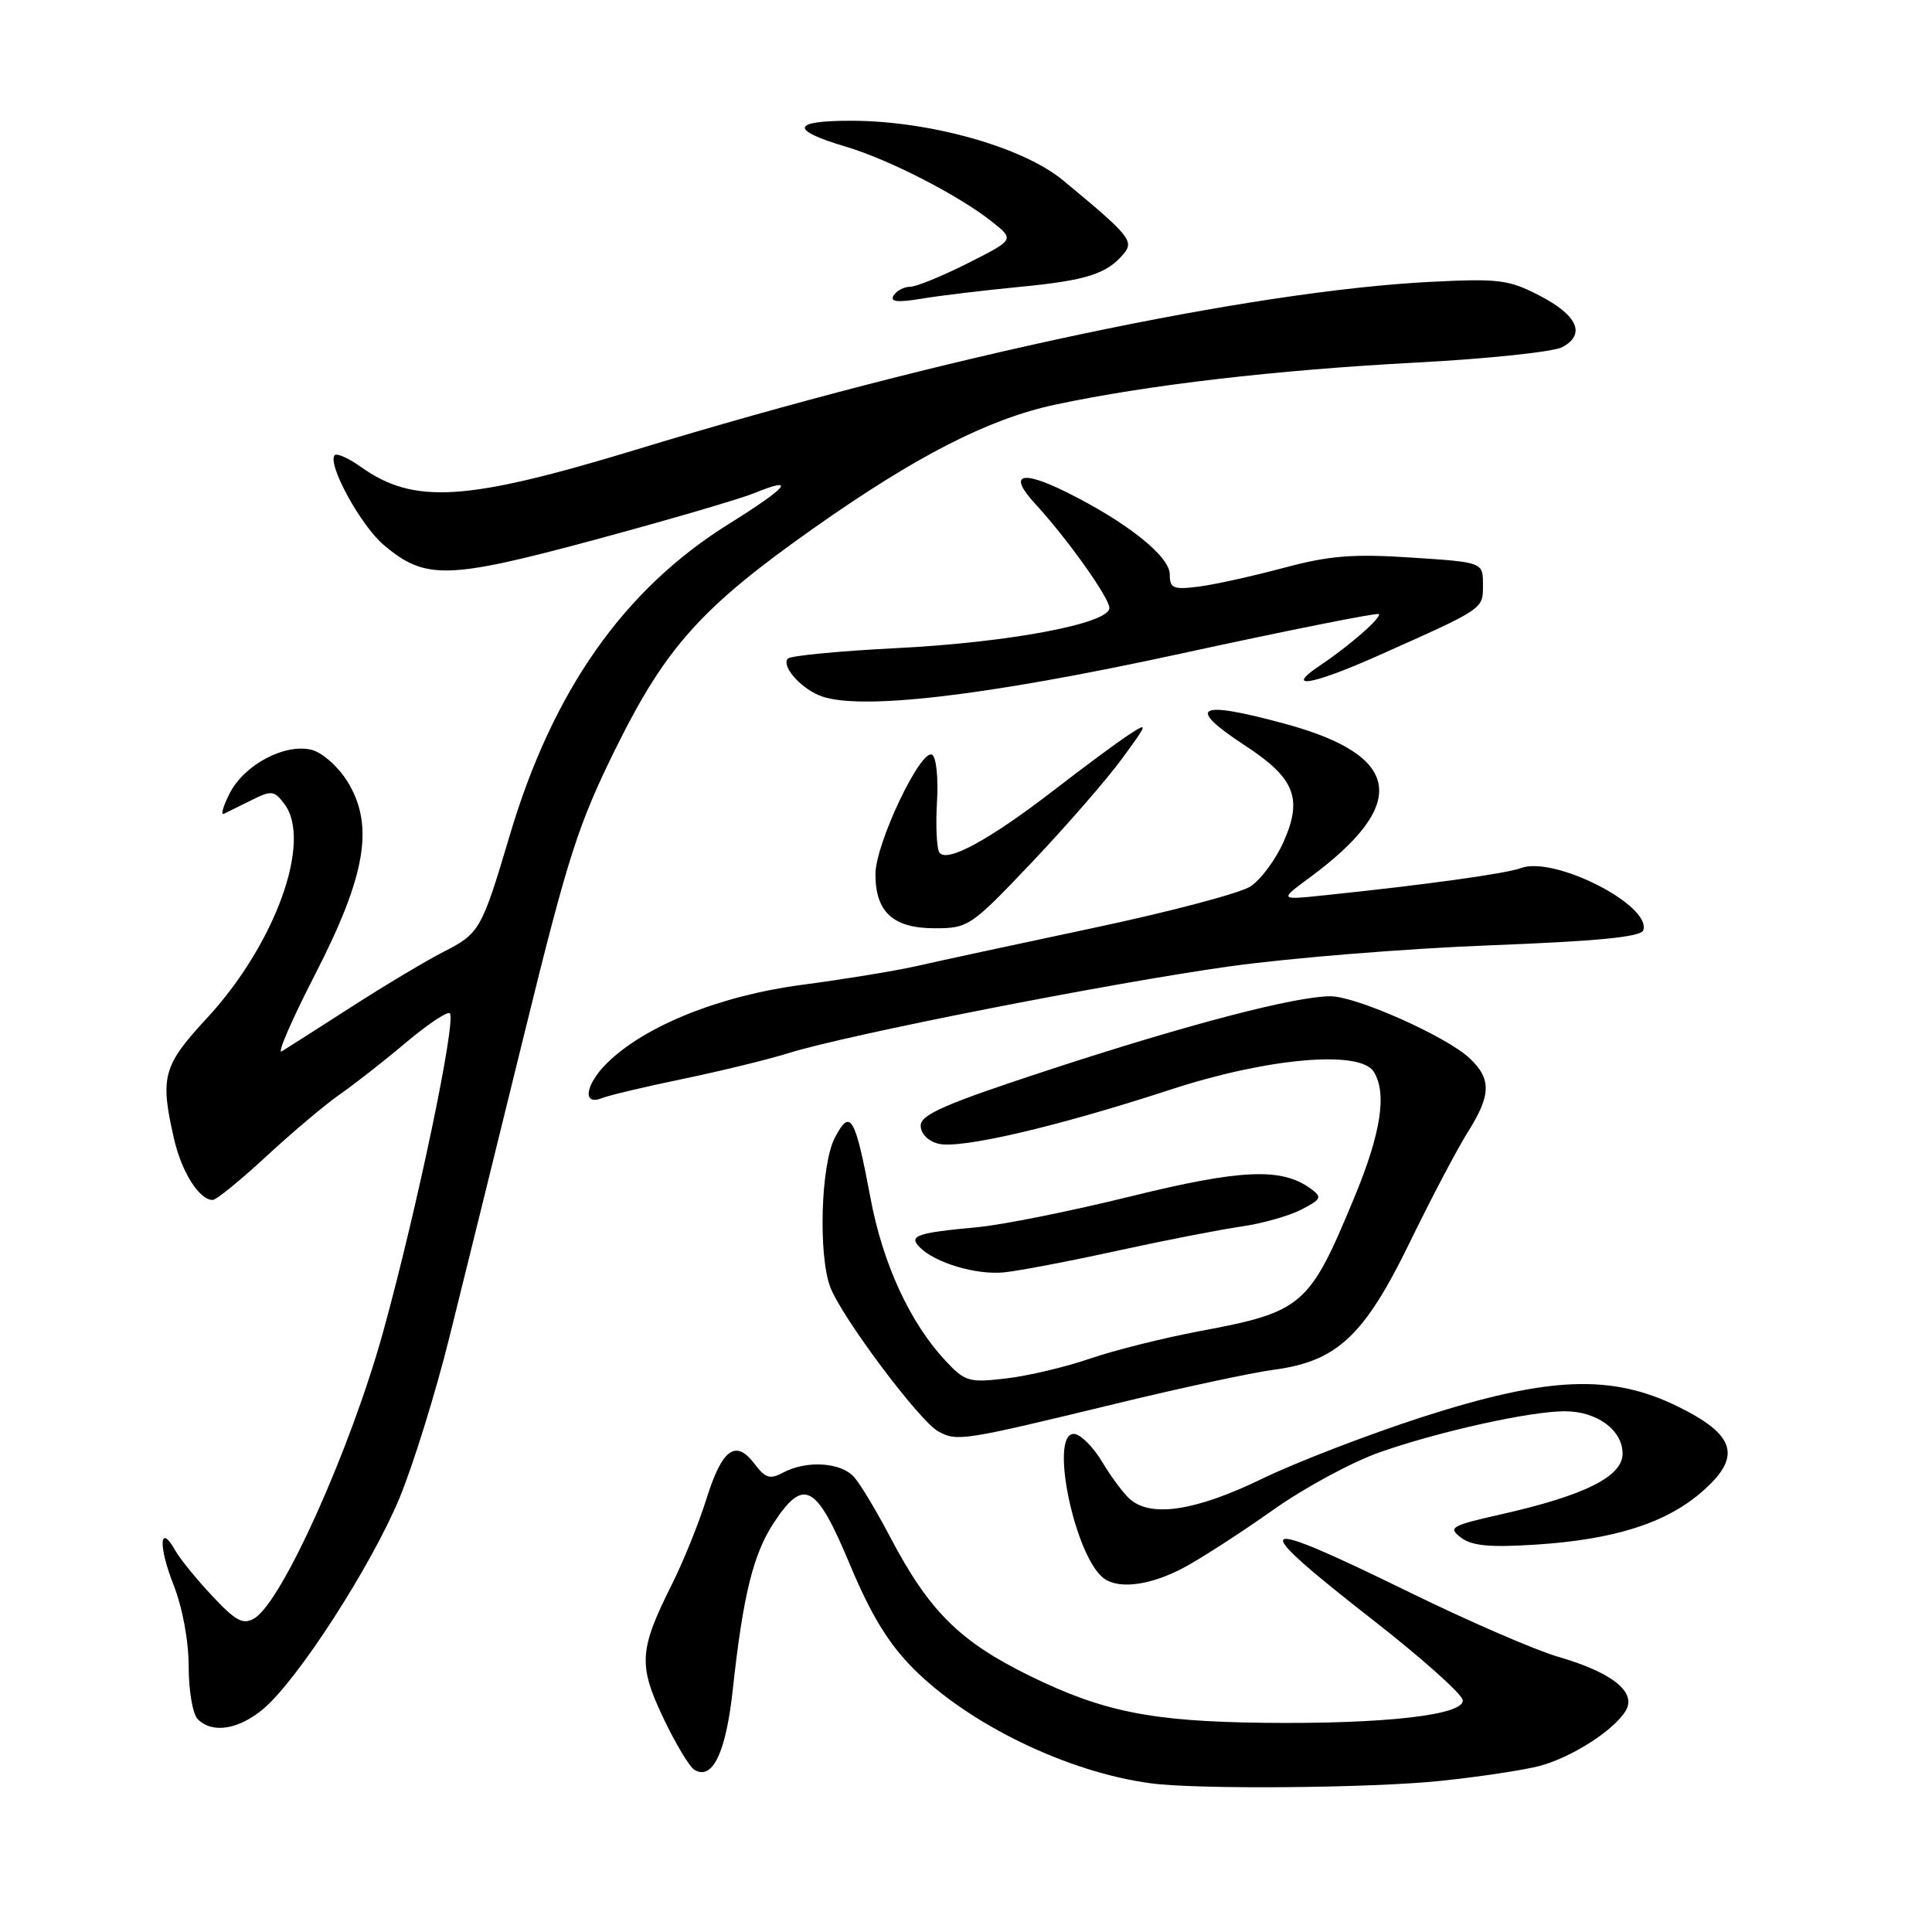 <?xml version="1.0" encoding="UTF-8" standalone="no"?>
<!DOCTYPE svg PUBLIC "-//W3C//DTD SVG 1.1//EN" "http://www.w3.org/Graphics/SVG/1.1/DTD/svg11.dtd" >
<svg xmlns="http://www.w3.org/2000/svg" xmlns:xlink="http://www.w3.org/1999/xlink" version="1.1" viewBox="0 0 256 256">
 <g >
 <path fill="currentColor"
d=" M 190.93 235.97 C 196.12 235.43 202.02 234.53 204.03 233.99 C 208.30 232.84 213.84 229.29 215.41 226.69 C 216.90 224.21 213.65 221.62 206.43 219.52 C 203.40 218.64 194.53 214.79 186.71 210.96 C 165.75 200.70 164.90 201.37 182.00 214.72 C 188.32 219.65 193.64 224.39 193.81 225.25 C 194.19 227.24 183.50 228.47 167.37 228.28 C 152.52 228.10 146.08 226.80 136.31 221.99 C 127.14 217.48 123.08 213.43 117.97 203.70 C 116.18 200.29 114.04 196.71 113.20 195.75 C 111.49 193.76 106.89 193.46 103.78 195.12 C 102.03 196.06 101.41 195.87 99.97 193.96 C 97.48 190.66 95.68 191.98 93.60 198.63 C 92.59 201.86 90.52 206.97 89.00 210.00 C 84.69 218.61 84.56 220.63 87.89 227.63 C 89.49 231.00 91.34 234.09 92.00 234.50 C 94.40 235.98 96.19 232.25 97.10 223.87 C 98.45 211.41 99.80 205.92 102.55 201.75 C 106.52 195.74 108.16 196.64 112.59 207.25 C 115.40 213.97 117.70 217.75 121.01 221.08 C 128.40 228.51 141.51 234.84 152.50 236.30 C 158.71 237.13 181.86 236.93 190.93 235.97 Z  M 34.91 226.42 C 39.44 222.61 49.18 207.53 52.93 198.51 C 54.73 194.18 57.73 184.53 59.58 177.07 C 61.44 169.61 65.89 151.57 69.47 137.00 C 75.28 113.35 76.60 109.26 81.67 99.00 C 88.24 85.73 93.03 80.41 107.80 70.00 C 121.43 60.39 130.98 55.51 139.81 53.62 C 152.03 51.01 169.13 49.02 187.70 48.04 C 197.16 47.54 205.85 46.62 207.01 46.00 C 210.16 44.31 209.05 41.78 204.00 39.17 C 199.91 37.05 198.59 36.89 189.50 37.35 C 165.89 38.56 124.91 47.21 84.59 59.49 C 61.74 66.45 54.87 66.89 47.79 61.85 C 46.19 60.71 44.65 60.02 44.36 60.31 C 43.28 61.38 47.80 69.66 50.88 72.24 C 56.36 76.86 59.31 76.78 78.86 71.51 C 88.56 68.89 98.03 66.12 99.90 65.36 C 105.67 63.01 104.42 64.53 96.58 69.42 C 82.67 78.09 73.23 91.50 67.53 110.74 C 63.84 123.16 63.55 123.68 58.85 126.08 C 56.52 127.27 50.99 130.57 46.56 133.42 C 42.13 136.27 37.97 138.92 37.33 139.31 C 36.68 139.70 38.66 135.13 41.73 129.16 C 48.51 115.96 49.62 109.35 46.04 103.56 C 44.83 101.60 42.70 99.71 41.31 99.36 C 37.77 98.47 32.42 101.29 30.46 105.07 C 29.57 106.81 29.21 108.05 29.67 107.83 C 30.13 107.61 31.79 106.79 33.36 106.01 C 35.97 104.70 36.35 104.75 37.69 106.54 C 41.41 111.48 36.45 125.16 27.40 134.93 C 21.57 141.23 21.17 142.70 23.08 150.99 C 24.09 155.34 26.41 159.00 28.18 159.00 C 28.66 159.00 31.85 156.40 35.28 153.23 C 38.70 150.06 43.08 146.37 45.00 145.03 C 46.92 143.70 50.87 140.61 53.77 138.16 C 56.68 135.72 59.30 133.96 59.60 134.27 C 60.50 135.16 55.25 160.24 50.79 176.40 C 46.50 191.94 37.37 212.28 33.70 214.44 C 32.21 215.32 31.25 214.81 28.13 211.48 C 26.05 209.27 23.86 206.57 23.25 205.49 C 21.14 201.71 20.94 204.77 22.96 209.91 C 24.18 212.99 25.00 217.40 25.00 220.84 C 25.00 224.01 25.54 227.14 26.20 227.80 C 28.14 229.74 31.62 229.19 34.91 226.42 Z  M 156.81 207.75 C 159.14 206.51 164.46 203.07 168.64 200.11 C 172.82 197.14 179.26 193.66 182.97 192.38 C 190.87 189.63 202.79 187.00 207.34 187.00 C 211.61 187.00 215.00 189.49 215.00 192.61 C 215.00 195.65 209.99 198.15 198.93 200.65 C 192.25 202.16 191.83 202.40 193.59 203.74 C 195.04 204.84 197.43 205.06 203.50 204.67 C 213.87 204.00 220.70 201.84 225.47 197.71 C 230.86 193.05 230.05 190.15 222.28 186.35 C 213.47 182.04 205.18 182.39 188.50 187.75 C 181.35 190.06 171.75 193.75 167.18 195.97 C 158.55 200.15 152.71 201.08 149.84 198.75 C 149.00 198.06 147.30 195.81 146.07 193.75 C 144.84 191.69 143.14 190.00 142.28 190.00 C 138.96 190.00 142.52 206.67 146.39 209.23 C 148.45 210.60 152.55 210.01 156.81 207.75 Z  M 148.00 185.96 C 156.53 183.89 165.85 181.89 168.72 181.51 C 177.17 180.39 180.74 177.05 186.80 164.63 C 189.65 158.77 193.11 152.20 194.49 150.01 C 197.59 145.10 197.64 142.95 194.73 140.22 C 191.64 137.32 179.69 132.00 176.27 132.01 C 171.64 132.02 157.42 135.73 139.25 141.68 C 125.32 146.24 122.00 147.68 122.00 149.14 C 122.00 150.22 122.96 151.20 124.35 151.55 C 127.27 152.28 140.05 149.30 155.10 144.38 C 167.93 140.18 180.19 139.10 182.02 142.00 C 183.81 144.83 183.00 150.12 179.47 158.63 C 173.48 173.11 172.65 173.82 158.89 176.40 C 154.15 177.29 147.65 178.92 144.44 180.02 C 141.23 181.13 136.23 182.31 133.33 182.65 C 128.40 183.23 127.87 183.08 125.27 180.29 C 120.58 175.27 116.97 167.45 115.35 158.77 C 113.30 147.87 112.67 146.80 110.61 150.78 C 108.76 154.36 108.41 166.31 110.02 170.56 C 111.55 174.57 121.85 188.33 124.33 189.67 C 126.85 191.03 127.49 190.93 148.00 185.96 Z  M 148.00 165.74 C 154.32 164.36 161.74 162.91 164.49 162.52 C 167.23 162.13 170.80 161.12 172.43 160.28 C 175.11 158.89 175.22 158.64 173.67 157.50 C 169.82 154.69 164.45 154.92 149.81 158.53 C 141.94 160.47 132.80 162.31 129.50 162.61 C 121.43 163.36 120.34 163.74 121.88 165.28 C 123.93 167.34 129.32 168.95 133.00 168.60 C 134.93 168.41 141.68 167.13 148.00 165.74 Z  M 90.50 142.96 C 95.45 141.93 101.75 140.40 104.50 139.54 C 112.45 137.07 147.15 130.25 163.00 128.04 C 170.97 126.93 186.46 125.68 197.42 125.26 C 211.71 124.71 217.45 124.15 217.74 123.27 C 218.85 119.94 205.89 113.36 201.51 115.03 C 199.61 115.75 188.90 117.24 175.50 118.63 C 169.50 119.26 169.50 119.26 173.54 116.28 C 186.76 106.52 185.77 100.14 170.39 95.94 C 158.59 92.72 157.01 93.58 165.05 98.84 C 171.56 103.10 172.63 105.79 170.10 111.50 C 169.05 113.88 167.07 116.56 165.71 117.45 C 164.35 118.35 154.97 120.82 144.87 122.96 C 134.77 125.10 124.25 127.37 121.50 128.00 C 118.75 128.63 111.88 129.75 106.24 130.50 C 95.35 131.94 85.39 135.95 80.41 140.89 C 77.54 143.73 77.14 146.56 79.75 145.51 C 80.71 145.13 85.55 143.98 90.50 142.96 Z  M 136.74 114.25 C 141.30 109.44 146.67 103.27 148.67 100.53 C 152.14 95.80 152.18 95.65 149.56 97.37 C 148.04 98.36 143.60 101.65 139.68 104.68 C 131.09 111.31 125.38 114.42 124.46 112.94 C 124.11 112.37 123.97 109.33 124.16 106.20 C 124.35 103.04 124.05 100.28 123.50 100.00 C 121.97 99.23 116.00 111.82 116.00 115.83 C 116.00 120.86 118.34 123.00 123.87 123.00 C 128.31 123.00 128.66 122.76 136.74 114.25 Z  M 156.41 86.62 C 170.66 83.52 182.49 81.16 182.70 81.37 C 183.12 81.79 178.79 85.59 174.96 88.14 C 170.04 91.42 173.78 90.81 182.54 86.91 C 196.83 80.53 196.50 80.75 196.50 77.46 C 196.50 74.50 196.50 74.50 187.00 73.88 C 179.24 73.37 176.13 73.62 170.00 75.27 C 165.88 76.37 160.81 77.49 158.75 77.74 C 155.46 78.15 155.00 77.95 155.00 76.11 C 155.00 73.71 149.30 69.17 141.28 65.20 C 135.23 62.20 133.56 62.84 137.17 66.76 C 141.41 71.36 147.00 79.21 147.00 80.56 C 147.00 82.63 133.71 85.13 118.80 85.88 C 111.26 86.26 104.79 86.88 104.41 87.26 C 103.51 88.16 105.86 90.98 108.47 92.11 C 113.35 94.25 130.23 92.31 156.41 86.62 Z  M 135.15 38.01 C 143.97 37.16 146.69 36.29 148.92 33.60 C 150.29 31.94 149.63 31.15 140.84 23.88 C 135.50 19.47 123.13 16.00 112.75 16.00 C 104.86 16.00 104.61 17.21 112.06 19.43 C 117.78 21.12 127.13 25.93 131.46 29.39 C 134.43 31.75 134.43 31.75 128.24 34.88 C 124.84 36.59 121.40 38.00 120.59 38.00 C 119.78 38.00 118.80 38.52 118.41 39.15 C 117.89 39.99 118.88 40.11 122.10 39.58 C 124.52 39.17 130.39 38.47 135.15 38.01 Z "/>
</g>
</svg>